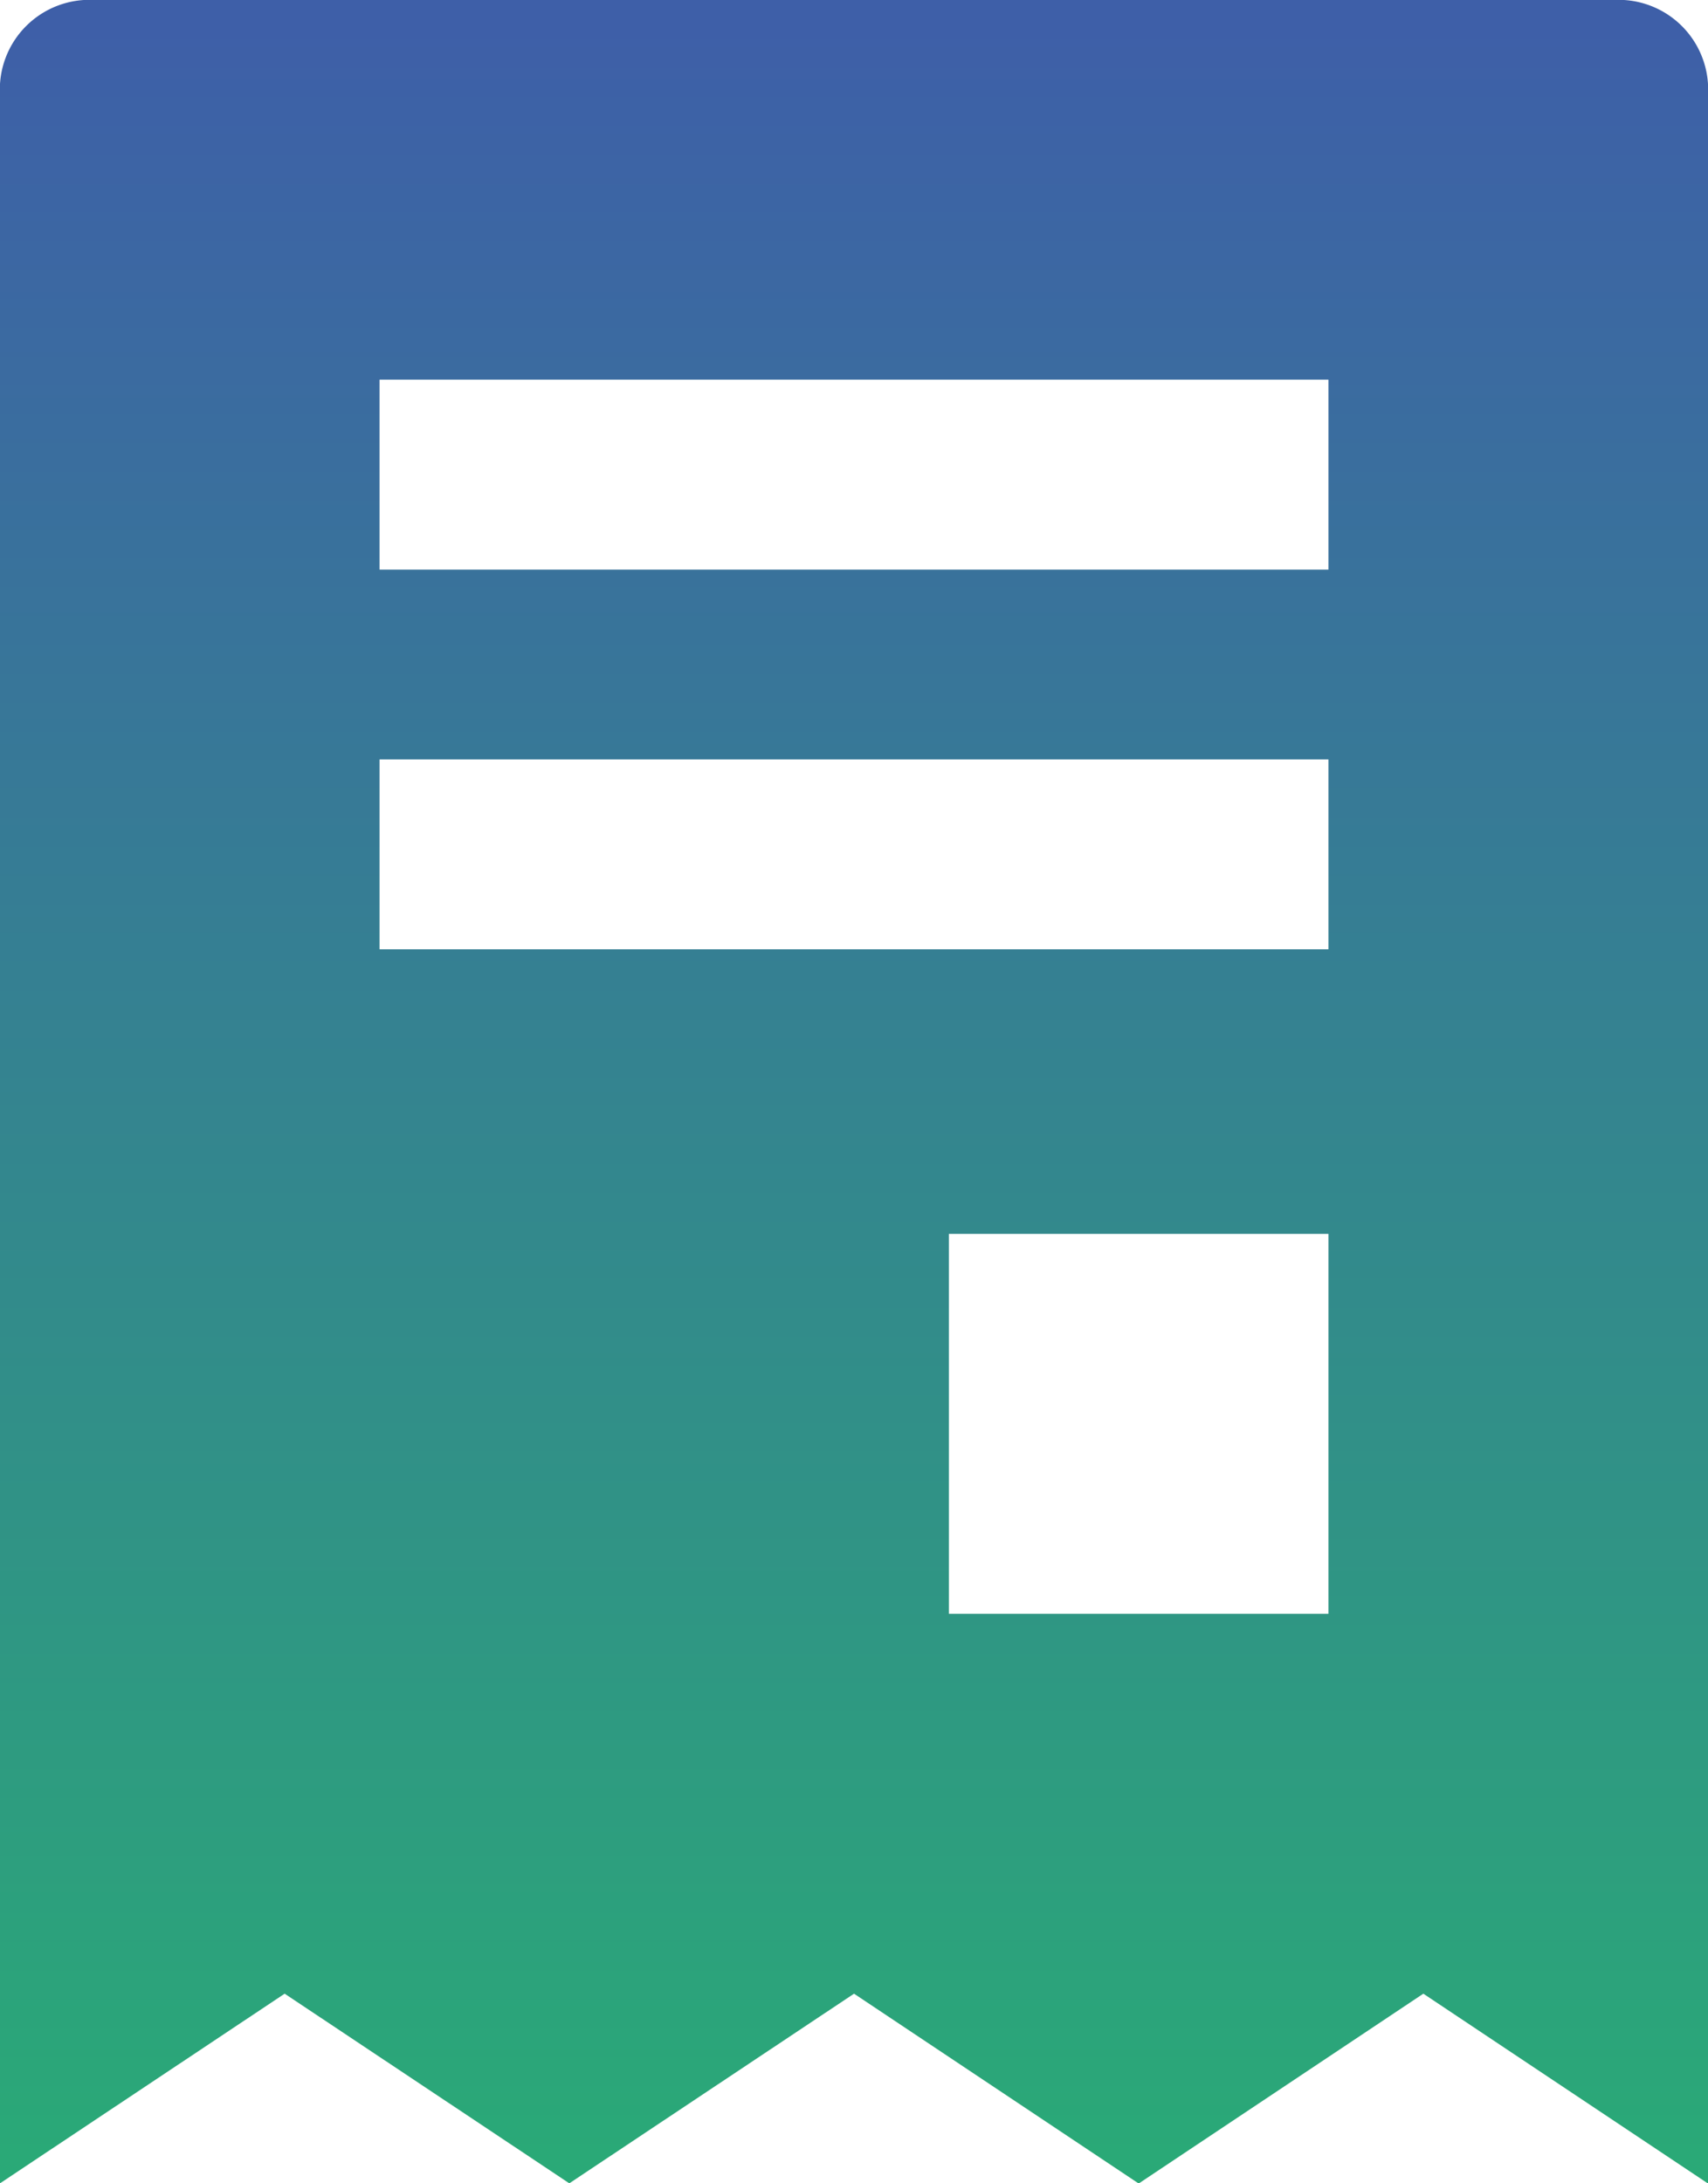 <svg xmlns="http://www.w3.org/2000/svg" xmlns:xlink="http://www.w3.org/1999/xlink" width="28.111" height="35.92" viewBox="0 0 28.111 35.92">
  <defs>
    <linearGradient id="linear-gradient" x1="0.5" x2="0.5" y2="1" gradientUnits="objectBoundingBox">
      <stop offset="0" stop-color="#3e5fa8"/>
      <stop offset="1" stop-color="#2aa977"/>
    </linearGradient>
  </defs>
  <path id="_3668836_bill_fee_tax_icon" data-name="3668836_bill_fee_tax_icon" d="M32.55,3H7.562A1.475,1.475,0,0,0,6,4.562V38.92L10.685,35.8,15.37,38.92,20.056,35.8l4.685,3.123L29.426,35.8l4.685,3.123V4.562A1.475,1.475,0,0,0,32.55,3ZM27.864,29.55H21.617V23.3h6.247Zm0-10.932H12.247V15.494H27.864Zm0-6.247H12.247V9.247H27.864Z" transform="translate(-6 -3)" fill="url(#linear-gradient)"/>
</svg>
